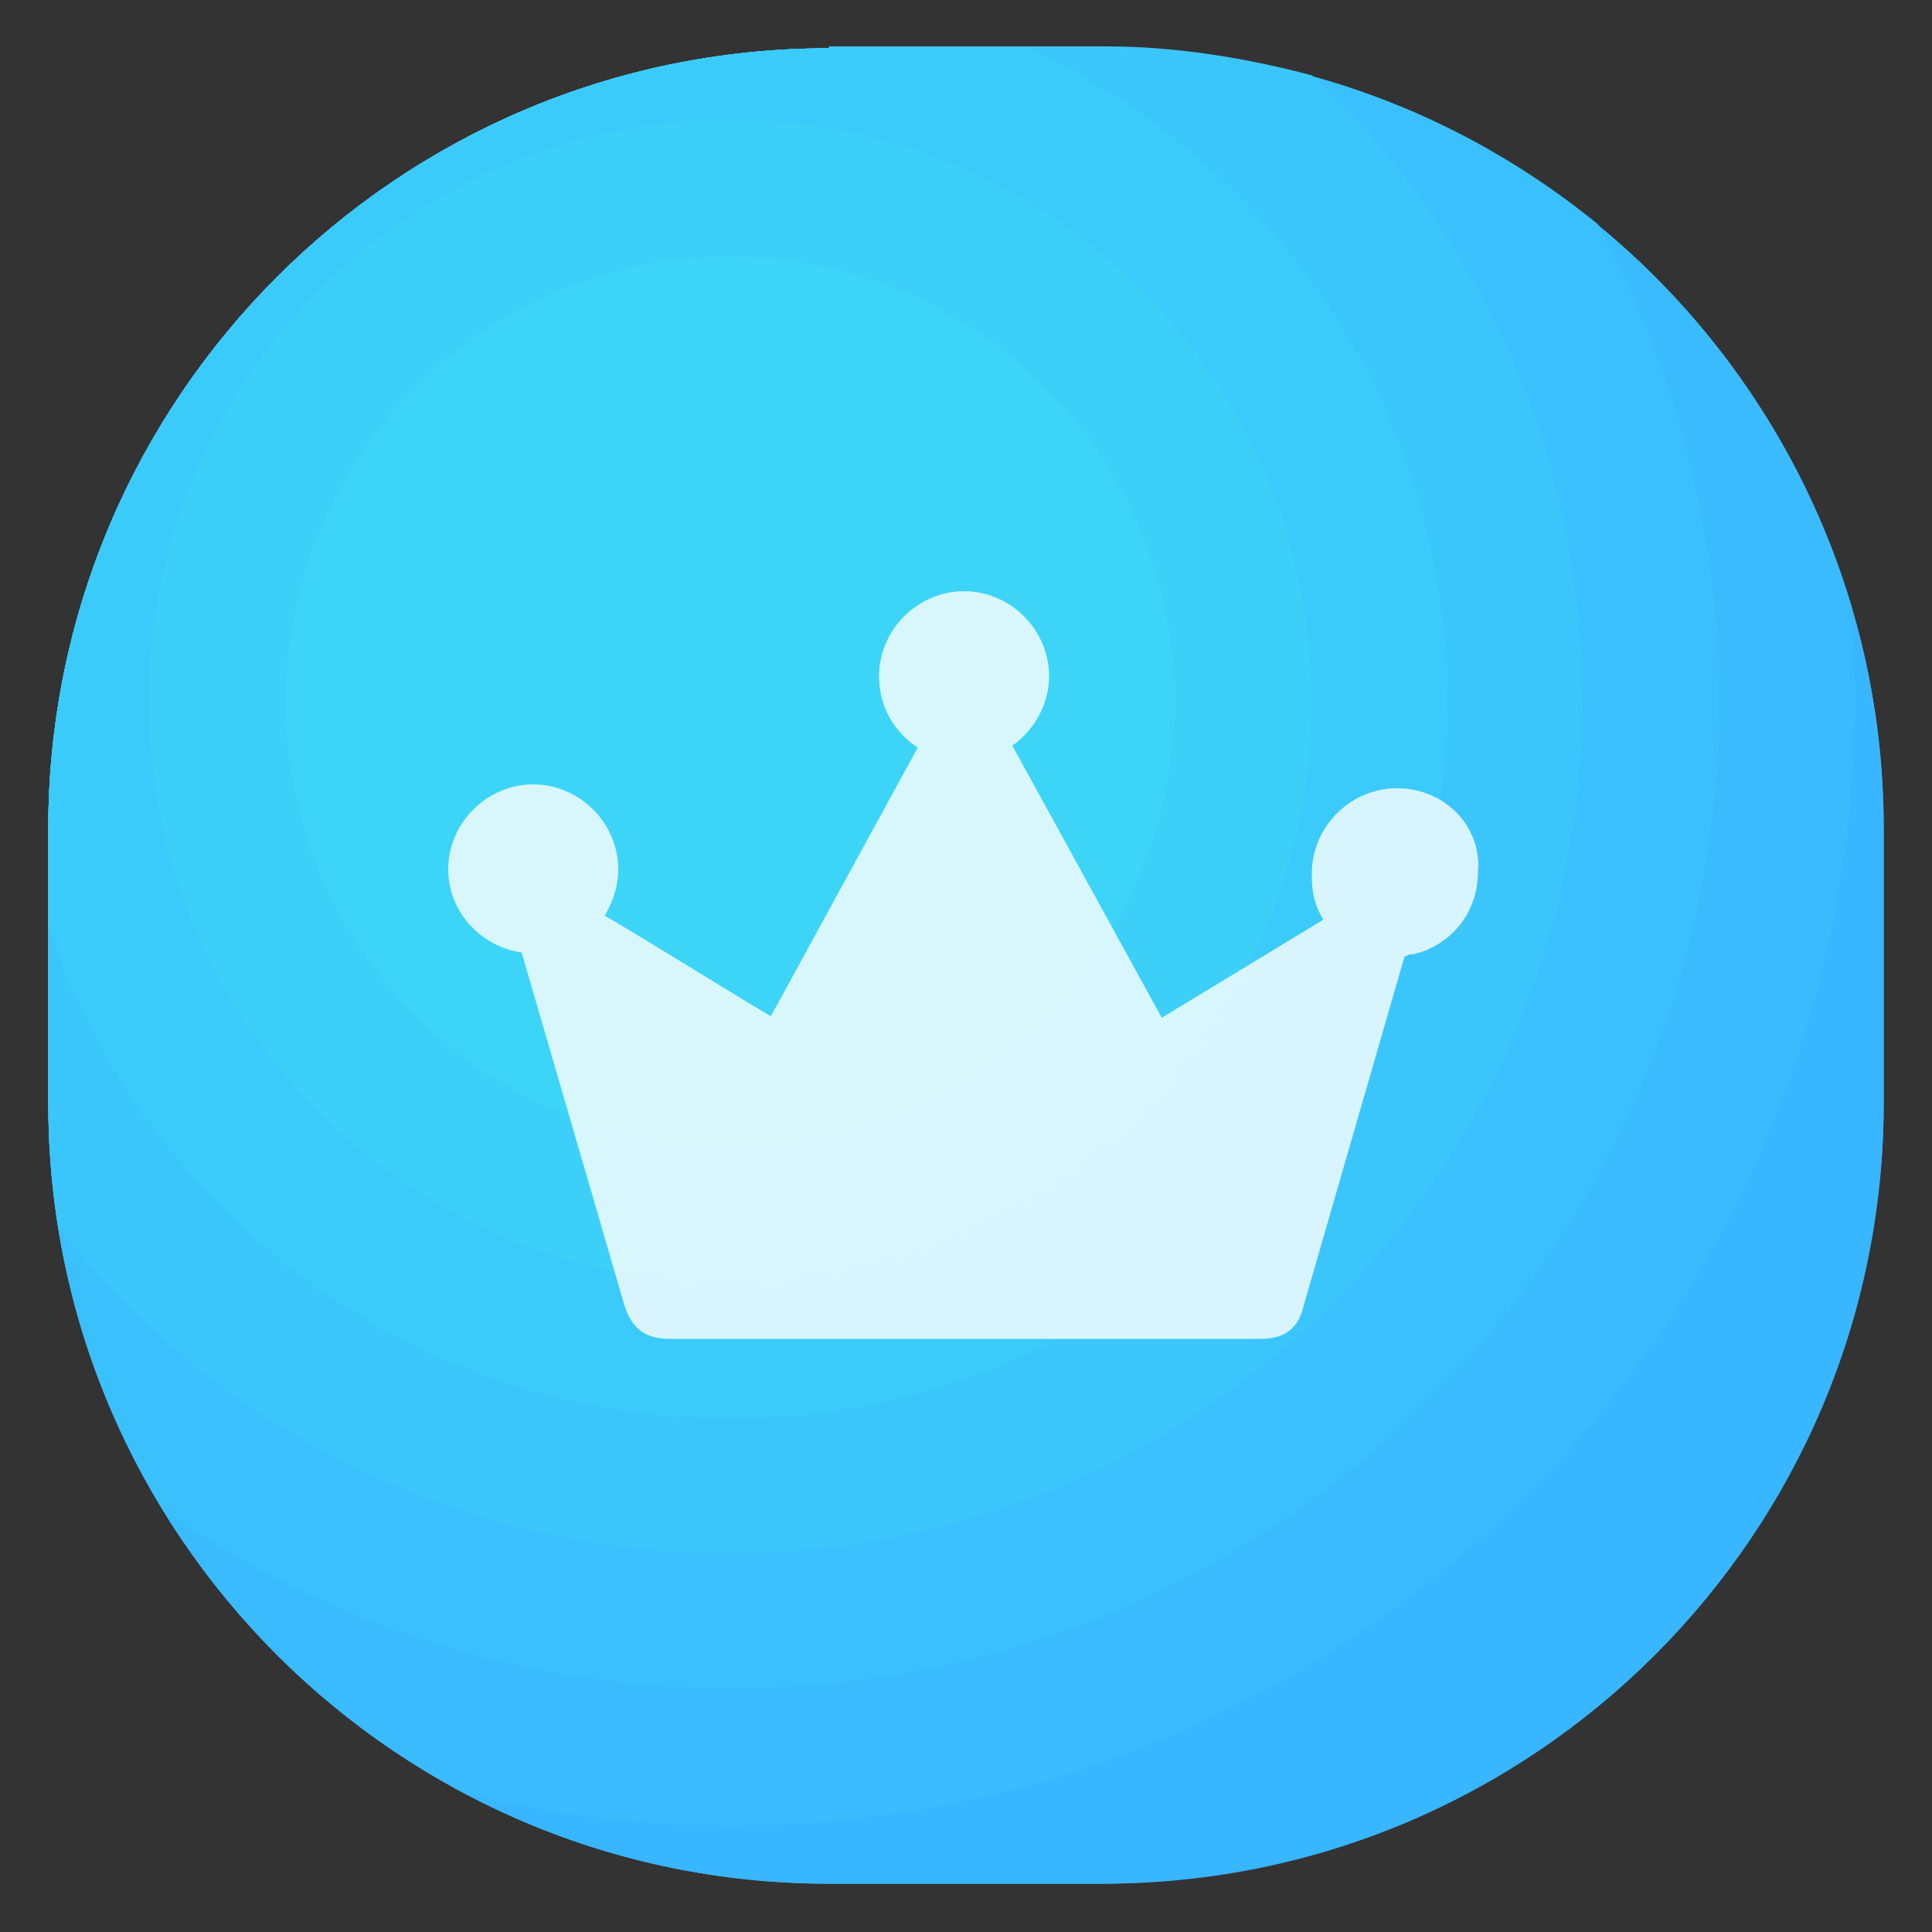 <?xml version="1.0" standalone="no"?><!DOCTYPE svg PUBLIC "-//W3C//DTD SVG 1.1//EN" "http://www.w3.org/Graphics/SVG/1.1/DTD/svg11.dtd"><svg t="1653098160392" class="icon" viewBox="0 0 1024 1024" version="1.1" xmlns="http://www.w3.org/2000/svg" p-id="1365" xmlns:xlink="http://www.w3.org/1999/xlink" width="64" height="64"><rect x="0" y="0" width="1024" height="1024" fill="#333333" stroke="none"/><defs><style type="text/css">@font-face { font-family: feedback-iconfont; src: url("//at.alicdn.com/t/font_1031158_u69w8yhxdu.woff2?t=1630033759944") format("woff2"), url("//at.alicdn.com/t/font_1031158_u69w8yhxdu.woff?t=1630033759944") format("woff"), url("//at.alicdn.com/t/font_1031158_u69w8yhxdu.ttf?t=1630033759944") format("truetype"); }
</style></defs><path d="M584.704 998.4H439.296c-228.352 0-413.696-185.344-413.696-413.696V439.296c0-228.352 185.344-413.696 413.696-413.696h145.408c228.352 0 413.696 185.344 413.696 413.696v145.408c0 228.352-185.344 413.696-413.696 413.696z" fill="#38B6FF" p-id="1366"></path><path d="M998.4 584.704V439.296c0-228.352-185.344-413.696-413.696-413.696H439.296C210.944 25.6 25.6 210.944 25.6 439.296v145.408c0 228.352 185.344 413.696 413.696 413.696h145.408c13.312 0 26.624-1.024 38.912-2.048 162.816-61.44 294.912-185.344 368.64-342.016 4.096-22.528 6.144-46.08 6.144-69.632z" fill="#38B6FF" p-id="1367"></path><path d="M584.704 25.6H439.296C210.944 25.6 25.6 210.944 25.6 439.296v145.408c0 159.744 90.112 296.96 222.208 366.592 45.056 10.24 91.136 16.384 139.264 16.384C715.776 967.68 983.04 700.416 983.04 371.712c0-17.408-1.024-34.816-2.048-51.2-51.2-171.008-208.896-294.912-396.288-294.912z" fill="#39BBFE" p-id="1368"></path><path d="M911.36 371.712c0-91.136-23.552-177.152-64.512-252.928-71.68-58.368-161.792-93.184-261.12-93.184H439.296C210.944 25.6 25.6 210.944 25.6 439.296v145.408c0 79.872 22.528 153.6 61.44 216.064 84.992 59.392 188.416 94.208 300.032 94.208C675.84 896 911.36 660.48 911.36 371.712z" fill="#3AC0FC" p-id="1369"></path><path d="M439.296 25.6C210.944 25.6 25.6 210.944 25.6 439.296v145.408c0 22.528 2.048 44.032 5.12 65.536 82.944 105.472 210.944 173.056 355.328 173.056 249.856 0 452.608-202.752 452.608-452.608 0-131.072-55.296-247.808-143.36-330.752-34.816-9.216-71.68-15.36-109.568-15.36H439.296z" fill="#3BC6FB" p-id="1370"></path><path d="M544.768 25.6H439.296C210.944 25.6 25.6 210.944 25.6 439.296v51.2c50.176 151.552 192.512 261.12 361.472 261.12 209.92 0 379.904-169.984 379.904-379.904 0-153.6-91.136-285.696-222.208-346.112z" fill="#3BCBFA" p-id="1371"></path><path d="M387.072 371.712m-308.224 0a308.224 308.224 0 1 0 616.448 0 308.224 308.224 0 1 0-616.448 0Z" fill="#3CD0F8" p-id="1372"></path><path d="M387.072 371.712m-235.52 0a235.52 235.52 0 1 0 471.04 0 235.52 235.52 0 1 0-471.04 0Z" fill="#3DD5F7" p-id="1373"></path><path d="M740.352 417.792c-24.576 0-45.056 20.48-45.056 45.056V465.92c0 7.168 2.048 15.36 6.144 21.504l-86.016 52.224 1.024 1.024-79.872-145.408c11.264-8.192 19.456-21.504 19.456-36.864 0-24.576-20.48-45.056-45.056-45.056-24.576 0-45.056 20.48-45.056 45.056 0 16.384 8.192 29.696 20.48 37.888l-77.824 142.336c-4.096-2.048-81.92-50.176-88.064-53.248 4.096-7.168 7.168-15.36 7.168-24.576 0-24.576-20.48-45.056-45.056-45.056-24.576 0-45.056 20.48-45.056 45.056 0 22.528 17.408 40.96 38.912 44.032l54.272 186.368c4.096 13.312 11.264 18.432 24.576 18.432h312.32c13.312 0 20.48-5.12 23.552-18.432l53.248-184.32c1.024 0 2.048-1.024 3.072-1.024h1.024c1.024 0 3.072-1.024 4.096-1.024 18.432-6.144 30.72-22.528 30.72-43.008 2.048-23.552-17.408-44.032-43.008-44.032z" fill="#FFFFFF" opacity=".8" p-id="1374"></path></svg>
